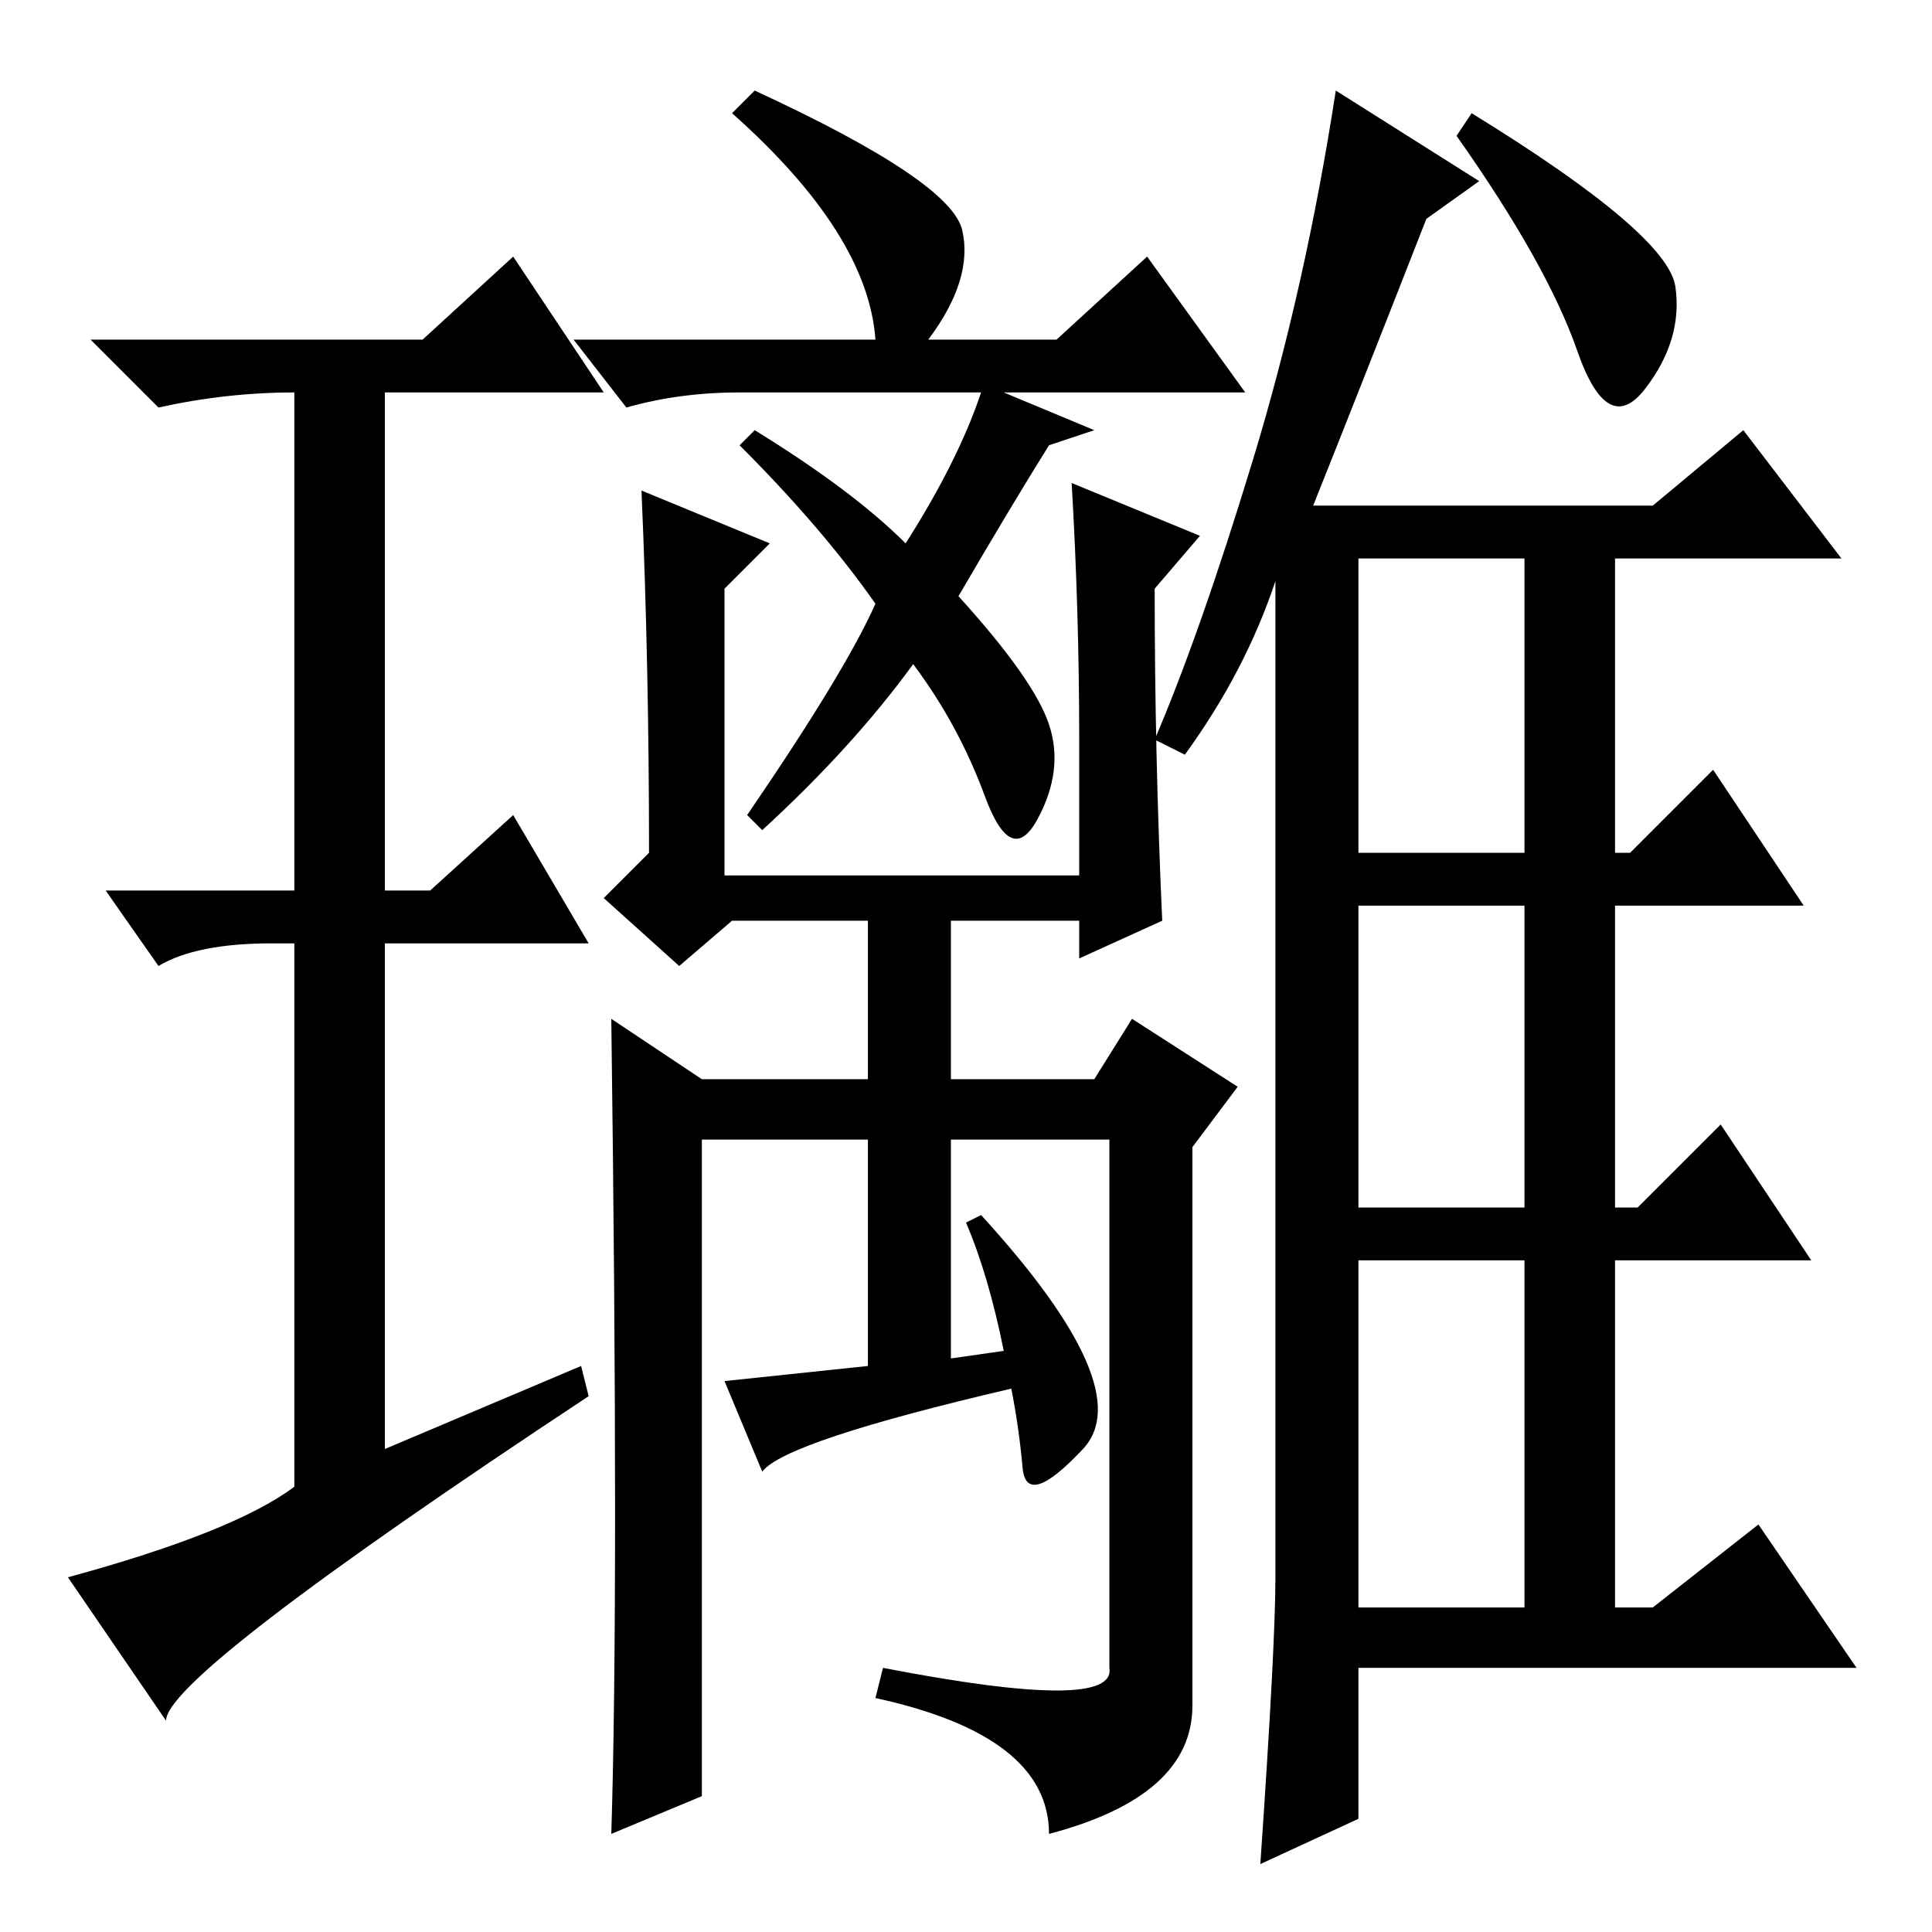 <?xml version="1.0" standalone="no"?>
<!DOCTYPE svg PUBLIC "-//W3C//DTD SVG 1.1//EN" "http://www.w3.org/Graphics/SVG/1.1/DTD/svg11.dtd" >
<svg xmlns="http://www.w3.org/2000/svg" xmlns:xlink="http://www.w3.org/1999/xlink" version="1.1" viewBox="0 -36 256 256">
  <g transform="matrix(1 0 0 -1 0 220)">
   <path fill="currentColor"
d="M77 75l1 -4q-56 -37 -56 -43l-13 19q22 6 30 12v72h-3q-10 0 -15 -3l-7 10h25v66q-9 0 -18 -2l-9 9h44l12 11l12 -18h-29v-66h6l11 10l10 -17h-27v-67zM152 222l13 -18h-32l12 -5l-6 -2q-5 -8 -12 -20q10 -11 12 -17t-1.5 -12.5t-7 3t-9.5 17.5q-8 -11 -20 -22l-2 2
q13 19 17 28q-7 10 -18 21l2 2q13 -8 20 -15q7 11 10 20h-32q-8 0 -15 -2l-7 9h40q-1 14 -19 30l3 3q26 -12 27.5 -18.5t-4.5 -14.5h17zM143 158q0 17 -1 34l17 -7l-6 -7q0 -22 1 -44l-11 -5v5h-17v-21h19l5 8l14 -9l-6 -8v-74q0 -12 -19 -17q0 13 -23 18l1 4q31 -6 30 0v70
h-21v-29l7 1q-2 10 -5 17l2 1q21 -23 13.5 -31t-8 -2.5t-1.5 10.5q-30 -7 -33 -11l-5 12l19 2v30h-22v-87l-12 -5q1 32 0 108l12 -8h22v21h-18l-7 -6l-10 9l6 6q0 25 -1 48l17 -7l-6 -6v-38h47v18zM180 143h22v39h-22v-39zM180 96h22v40h-22v-40zM180 43h22v46h-22v-46z
M222 218q1 -7 -4 -13.5t-9 5t-16 28.5l2 3q26 -16 27 -23zM196 232l-7 -5q-9 -23 -15 -38h45l12 10l13 -17h-30v-39h2l11 11l12 -18h-25v-40h3l11 11l12 -18h-26v-46h5l14 11l13 -19h-66v-20l-13 -6q2 29 2 38v132q-4 -12 -12 -23l-4 2q6 14 13 37t11 49z" />
  </g>

</svg>
